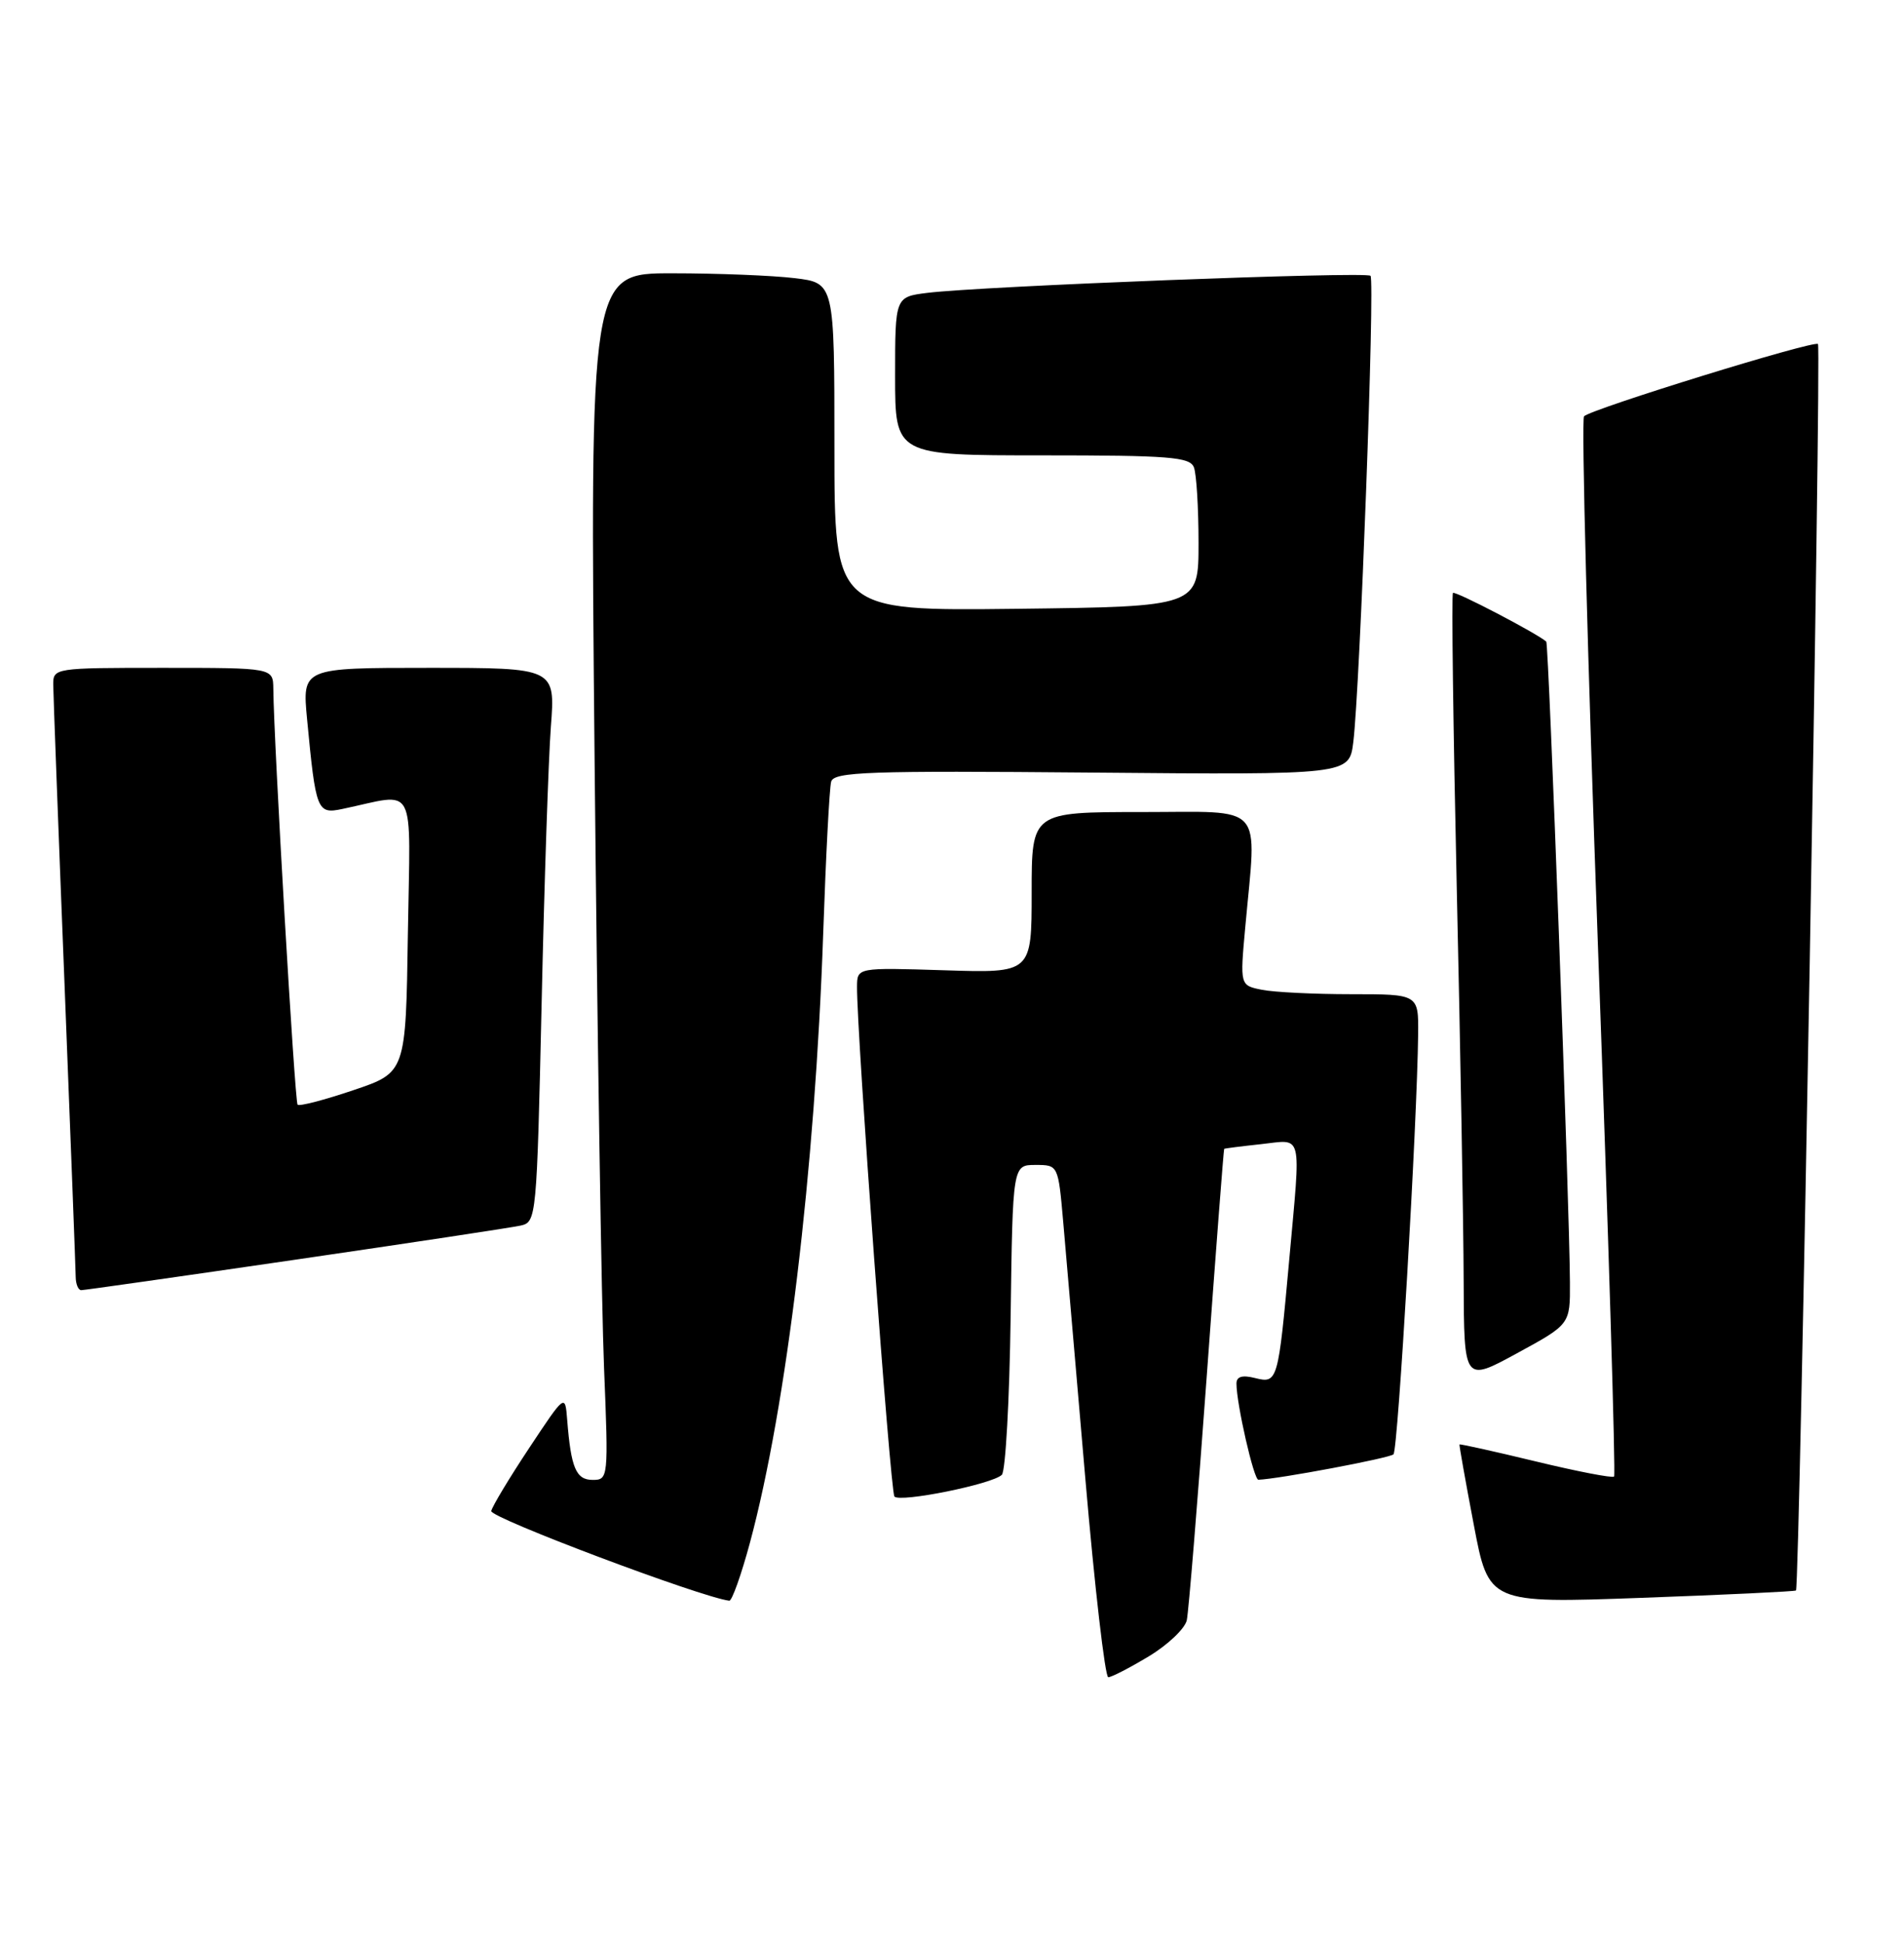 <?xml version="1.0" encoding="UTF-8" standalone="no"?>
<!DOCTYPE svg PUBLIC "-//W3C//DTD SVG 1.1//EN" "http://www.w3.org/Graphics/SVG/1.1/DTD/svg11.dtd" >
<svg xmlns="http://www.w3.org/2000/svg" xmlns:xlink="http://www.w3.org/1999/xlink" version="1.1" viewBox="0 0 251 256">
 <g >
 <path fill="currentColor"
d=" M 151.44 218.25 C 153.95 216.74 156.20 214.60 156.45 213.50 C 156.69 212.40 157.87 198.00 159.07 181.50 C 160.27 165.00 161.31 151.45 161.38 151.38 C 161.44 151.32 163.64 151.04 166.25 150.76 C 171.82 150.16 171.50 148.86 169.96 165.95 C 168.50 182.08 168.43 182.32 165.46 181.58 C 163.75 181.15 163.00 181.38 163.00 182.31 C 163.00 184.97 165.29 195.00 165.89 194.98 C 168.51 194.89 183.20 192.13 183.70 191.63 C 184.30 191.04 186.83 147.80 186.95 136.25 C 187.00 131.00 187.00 131.00 178.12 131.00 C 173.24 131.00 167.95 130.74 166.35 130.42 C 163.46 129.84 163.46 129.84 164.16 122.17 C 165.67 105.55 166.97 107.00 150.50 107.00 C 136.00 107.00 136.00 107.00 136.00 117.61 C 136.00 128.22 136.00 128.22 124.50 127.85 C 113.00 127.49 113.00 127.49 112.98 129.99 C 112.92 135.92 117.37 196.56 117.91 197.19 C 118.63 198.02 130.84 195.56 132.07 194.33 C 132.56 193.84 133.08 184.46 133.23 173.47 C 133.50 153.50 133.50 153.50 136.50 153.50 C 139.50 153.50 139.50 153.50 140.16 161.00 C 140.52 165.12 141.83 180.31 143.07 194.75 C 144.31 209.19 145.68 221.00 146.10 221.00 C 146.53 221.00 148.93 219.76 151.44 218.25 Z  M 98.87 203.25 C 103.69 185.35 107.45 154.07 108.52 123.00 C 108.87 112.83 109.34 103.83 109.57 103.00 C 109.92 101.70 114.42 101.54 143.92 101.80 C 177.86 102.10 177.86 102.10 178.40 97.80 C 179.28 90.76 181.27 36.93 180.67 36.34 C 180.08 35.75 129.35 37.71 122.25 38.59 C 118.00 39.12 118.00 39.12 118.00 49.56 C 118.00 60.00 118.00 60.00 137.39 60.00 C 154.15 60.00 156.87 60.21 157.39 61.58 C 157.73 62.45 158.00 66.94 158.00 71.55 C 158.00 79.93 158.00 79.93 134.00 80.22 C 110.00 80.50 110.00 80.50 110.00 58.89 C 110.00 37.28 110.00 37.28 104.75 36.65 C 101.86 36.30 94.61 36.01 88.63 36.01 C 77.76 36.00 77.76 36.00 78.39 100.75 C 78.74 136.36 79.30 172.14 79.63 180.25 C 80.22 194.75 80.19 195.00 78.13 195.00 C 75.94 195.00 75.27 193.43 74.77 187.08 C 74.50 183.65 74.50 183.65 69.76 190.80 C 67.15 194.73 64.90 198.47 64.76 199.10 C 64.56 199.98 92.40 210.46 96.14 210.92 C 96.49 210.96 97.72 207.51 98.87 203.25 Z  M 236.76 209.57 C 237.24 209.10 240.12 45.79 239.66 45.33 C 239.14 44.81 209.88 53.85 208.82 54.85 C 208.45 55.21 209.28 86.70 210.66 124.83 C 212.05 162.96 213.00 194.34 212.78 194.56 C 212.55 194.78 207.90 193.88 202.44 192.56 C 196.98 191.24 192.46 190.24 192.40 190.33 C 192.35 190.42 193.19 195.17 194.28 200.88 C 196.25 211.27 196.25 211.27 216.38 210.54 C 227.44 210.14 236.62 209.70 236.76 209.57 Z  M 206.96 169.00 C 206.91 158.79 204.17 84.84 203.84 84.54 C 202.58 83.44 191.84 77.83 191.54 78.13 C 191.34 78.33 191.57 95.82 192.04 117.00 C 192.52 138.18 192.93 161.49 192.95 168.81 C 193.00 182.12 193.00 182.12 199.99 178.31 C 206.99 174.50 206.99 174.50 206.96 169.00 Z  M 38.96 165.98 C 54.11 163.77 67.46 161.75 68.63 161.49 C 70.72 161.03 70.76 160.53 71.40 132.26 C 71.75 116.44 72.30 100.01 72.62 95.75 C 73.21 88.00 73.21 88.00 56.52 88.00 C 39.84 88.00 39.84 88.00 40.48 94.75 C 41.63 106.86 41.80 107.29 45.10 106.60 C 55.09 104.52 54.08 102.60 53.77 123.03 C 53.50 141.32 53.50 141.32 46.58 143.65 C 42.77 144.94 39.46 145.80 39.23 145.56 C 38.86 145.20 36.10 97.97 36.03 90.75 C 36.00 88.00 36.00 88.00 21.50 88.00 C 7.12 88.00 7.00 88.02 7.02 90.25 C 7.03 91.49 7.69 109.15 8.50 129.50 C 9.30 149.85 9.97 167.29 9.98 168.25 C 9.99 169.21 10.32 170.00 10.71 170.00 C 11.10 170.00 23.81 168.19 38.96 165.98 Z "/>
</g>
</svg>